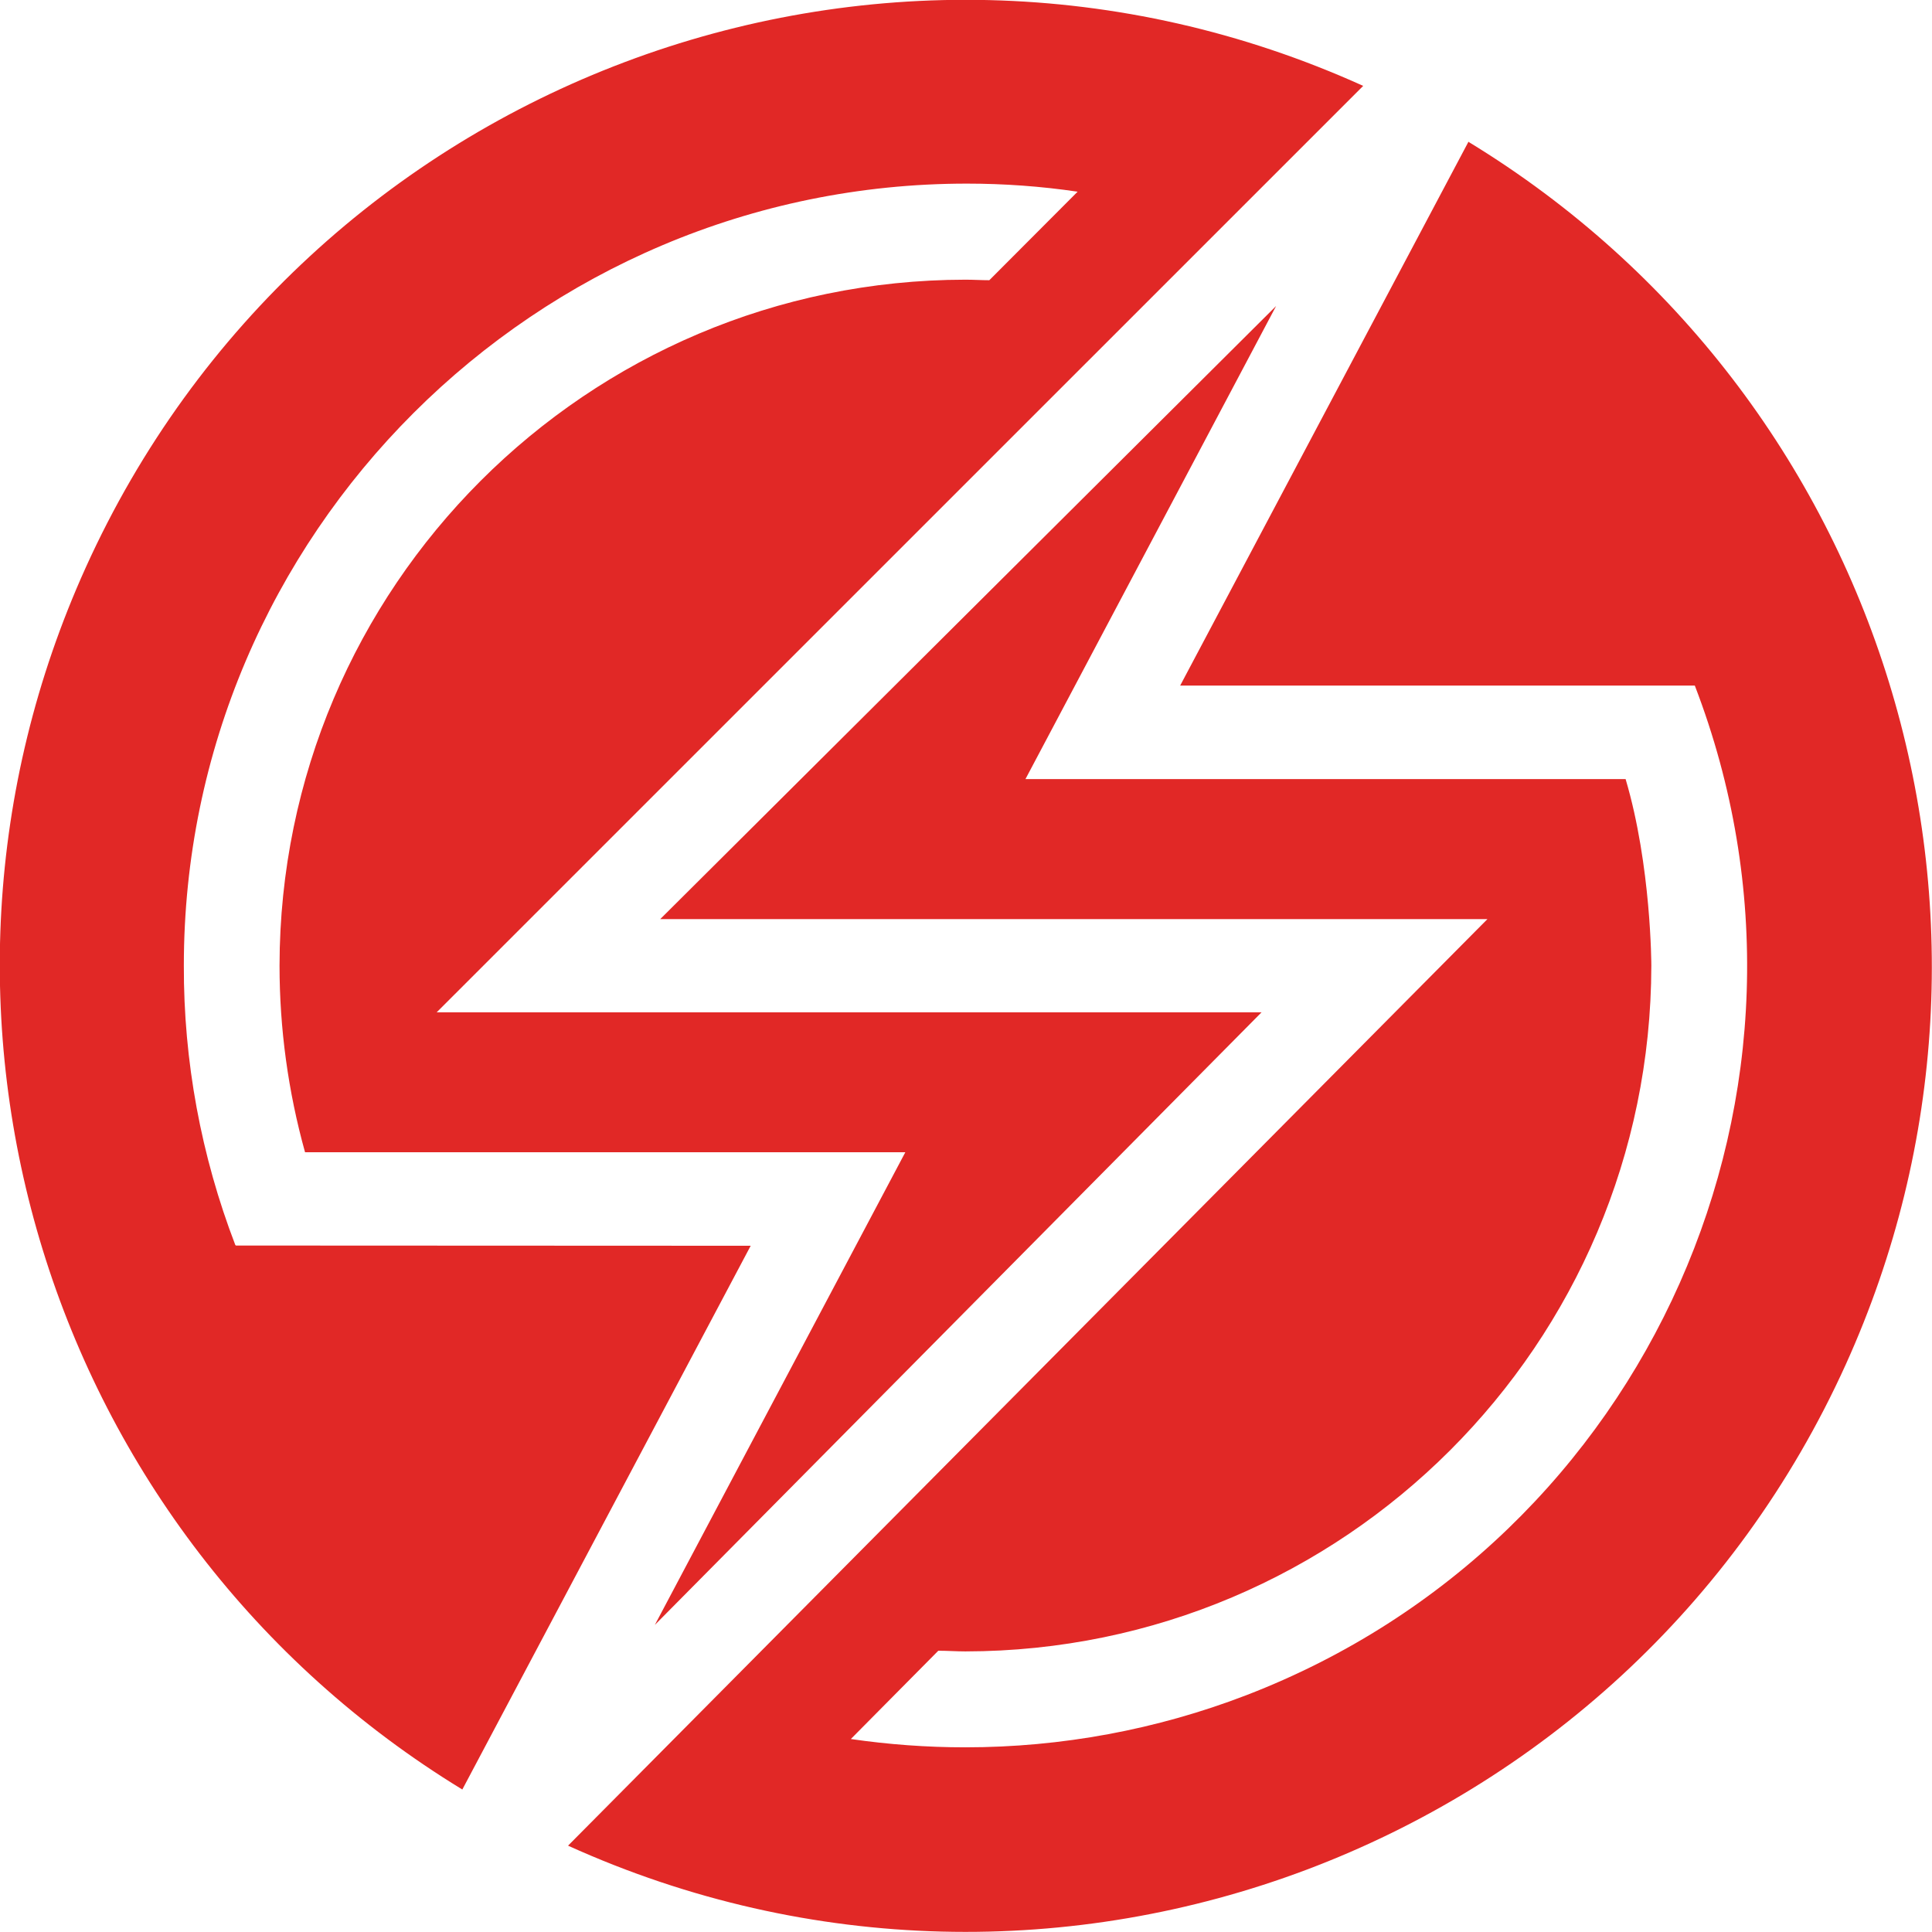 <svg viewBox="0 0 256 256" xmlns="http://www.w3.org/2000/svg"><path fill="#E12826" d="M31.27 165.04l68.2.03 -38.21 72.05C6.14 203.47-15.25 134.03 11.36 75.2c29.12-64.37 104.9-92.94 169.27-63.82L57.86 134.14h109.3l-80.39 81.17 33.19-62.63H40.42c-2.24-8.05-3.38-16.38-3.38-24.73 .06-50.17 40.71-90.83 90.87-90.89 1.07-.001 2.12.07 3.18.07l11.7-11.73c-4.86-.72-9.77-1.07-14.68-1.07 -57.12 0-103.75 46.47-103.75 103.6 -.04 12.66 2.28 25.22 6.82 37.04Zm163.4-146.19c55.14 33.64 76.55 103.12 49.9 161.96 -29.15 64.35-104.94 92.9-169.3 63.75l121.82-122.77H87.48l81.61-81.24 -33.21 62.68h79.52c3.41 11.49 3.41 24.72 3.41 24.72 -.07 50.16-40.73 90.81-90.89 90.87 -1.2 0-2.4-.09-3.59-.09l-11.59 11.7c5.02.73 10.09 1.1 15.16 1.1 12.74 0 25.37-2.34 37.25-6.91 53.35-20.54 79.95-80.43 59.42-133.78h-68.19l38.2-72.06Z"/></svg>